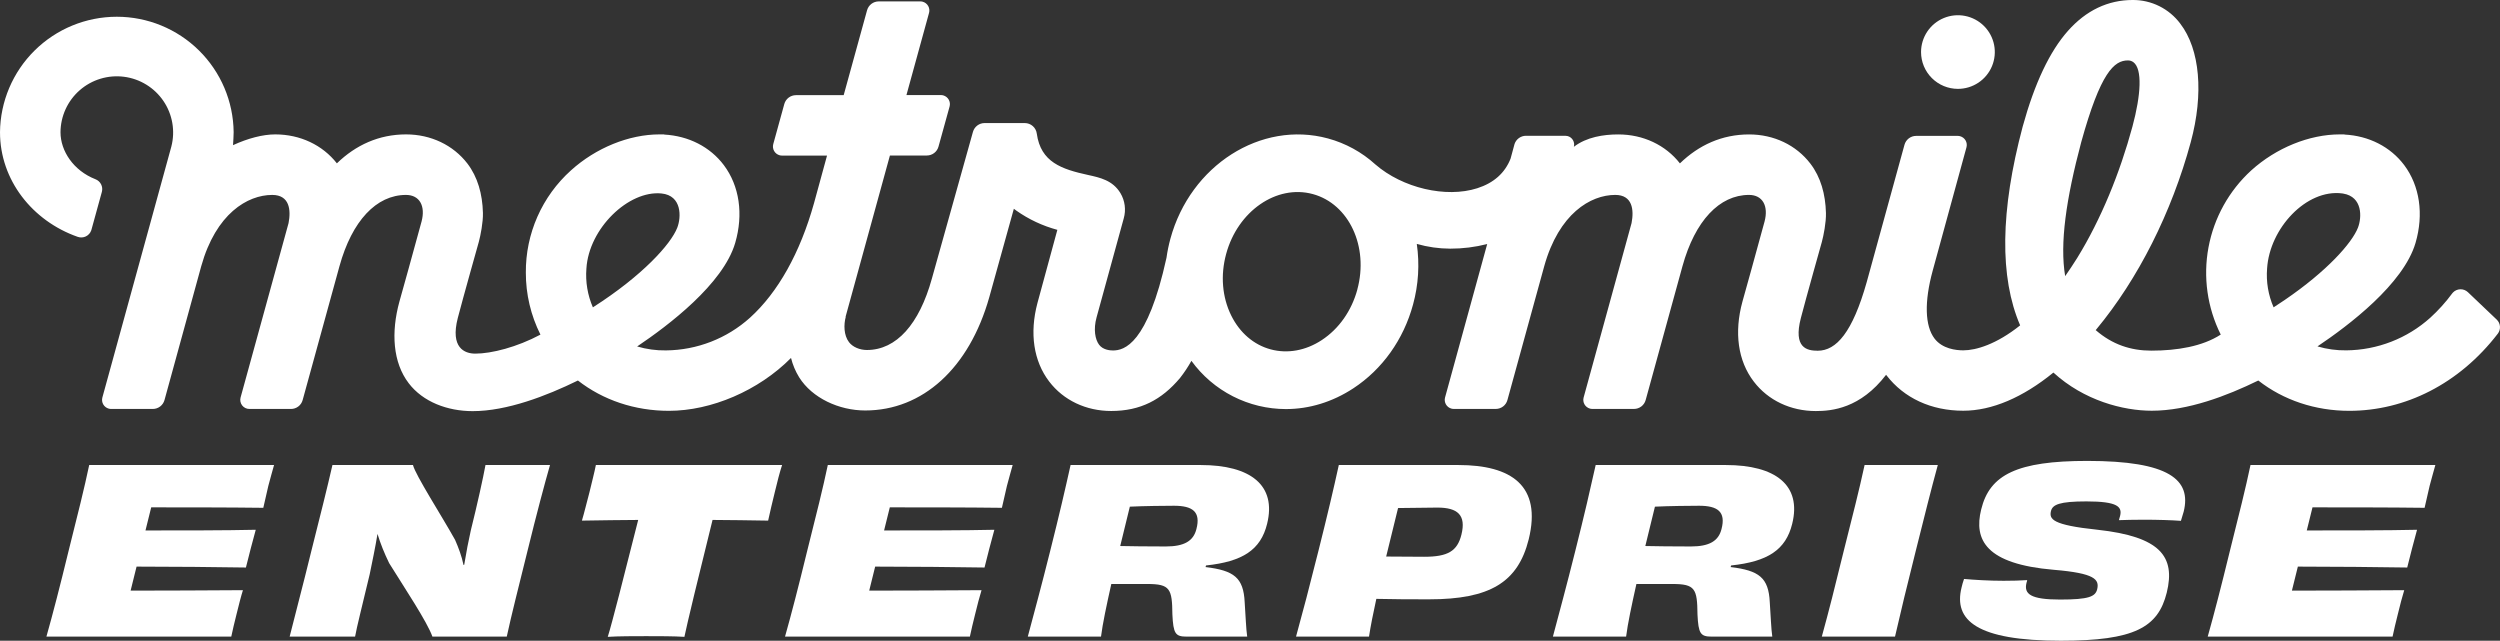 <svg width="437" height="112" viewBox="0 0 437 112" fill="none" xmlns="http://www.w3.org/2000/svg">
<rect x="0" y="0" width="437" height="112" fill="#333333" stroke="none"/>
<path d="M15.592 81.287C14.753 85.286 13.593 89.925 11.993 96.283C10.434 102.682 9.274 107.161 8.114 111.28H40.427C40.627 110.28 41.027 108.641 41.347 107.361C41.706 105.881 42.146 104.162 42.466 103.162C36.788 103.202 28.19 103.242 22.831 103.242L23.871 99.043C29.989 99.043 38.187 99.123 42.986 99.203C43.386 97.563 44.266 94.164 44.706 92.604C39.707 92.724 31.589 92.724 25.43 92.724L26.43 88.685C31.749 88.685 39.907 88.685 46.026 88.765C46.225 87.885 46.625 86.206 46.905 84.926C47.225 83.686 47.665 82.166 47.905 81.287H15.592Z" fill="white"/>
<path d="M84.863 81.287C84.463 83.486 83.424 88.205 82.304 92.684C81.904 94.444 81.504 96.523 81.144 98.723L81.024 98.763C80.704 97.203 80.144 95.724 79.545 94.364C77.185 90.125 72.666 83.126 72.186 81.287H58.11C57.19 85.326 56.03 89.925 54.43 96.283C52.871 102.682 51.631 107.241 50.631 111.28H62.069C62.349 109.68 63.308 105.881 64.628 100.362C65.108 98.003 65.588 95.763 65.988 93.324C66.508 95.044 67.188 96.723 68.027 98.443C70.707 102.762 74.666 108.681 75.586 111.28H88.583C89.422 107.401 90.582 102.882 92.222 96.243C93.781 89.885 95.221 84.486 96.141 81.287H84.863Z" fill="white"/>
<path d="M104.158 81.287C103.918 82.526 103.438 84.366 103.038 86.046C102.598 87.685 102.118 89.685 101.718 91.004C105.118 90.924 108.477 90.924 111.556 90.885C109.157 100.402 106.917 109.201 106.237 111.32C108.117 111.2 110.916 111.2 112.956 111.2C114.995 111.2 117.875 111.2 119.634 111.32C120.074 109.161 122.194 100.362 124.553 90.885C127.592 90.924 130.912 90.924 134.271 91.004C134.551 89.685 135.031 87.685 135.431 86.046C135.83 84.366 136.31 82.486 136.71 81.287H104.158Z" fill="white"/>
<path d="M144.7 81.287C143.861 85.286 142.701 89.925 141.101 96.283C139.541 102.682 138.382 107.161 137.222 111.28H169.535C169.735 110.28 170.134 108.641 170.454 107.361C170.814 105.881 171.254 104.162 171.574 103.162C165.895 103.202 157.297 103.242 151.939 103.242L152.978 99.043C159.097 99.043 167.295 99.123 172.094 99.203C172.494 97.563 173.374 94.164 173.814 92.604C168.815 92.724 160.697 92.724 154.538 92.724L155.538 88.685C160.857 88.685 169.015 88.685 175.133 88.765C175.333 87.885 175.733 86.206 176.013 84.926C176.333 83.686 176.773 82.166 177.013 81.287H144.7Z" fill="white"/>
<path d="M203.774 95.523C200.534 95.523 197.575 95.484 195.815 95.444C196.375 93.204 196.935 90.885 197.495 88.565C199.974 88.445 203.734 88.405 205.213 88.405C208.453 88.405 209.932 89.445 209.132 92.484C208.612 94.564 207.013 95.523 203.774 95.523ZM187.137 81.287C186.178 85.606 185.178 89.925 183.578 96.283C181.979 102.682 180.819 106.921 179.659 111.28H192.456C192.736 109.041 193.416 105.841 194.256 102.082H200.574C204.533 102.082 204.893 102.922 204.933 107.401C205.093 110.76 205.453 111.28 207.413 111.28H218.01C217.81 109.96 217.73 107.521 217.57 105.281C217.37 100.962 215.691 99.723 210.732 99.123L210.812 98.843C217.211 98.163 220.37 96.123 221.49 91.564C223.169 84.806 218.57 81.287 209.892 81.287H187.137Z" fill="white"/>
<path d="M255.459 93.444C254.739 96.363 253.059 97.323 248.94 97.323C246.221 97.323 243.782 97.283 242.302 97.283C242.942 94.644 243.662 91.764 244.381 88.805C246.581 88.765 249.9 88.725 251.26 88.725C254.819 88.725 256.299 90.045 255.459 93.444ZM234.024 81.287C233.104 85.486 232.064 89.925 230.465 96.283C228.865 102.682 227.745 106.921 226.546 111.28H239.303C239.583 109.441 240.022 107.241 240.582 104.682C243.942 104.762 246.581 104.762 249.82 104.762C260.418 104.762 265.337 101.802 267.216 94.284C269.536 84.886 264.177 81.287 254.939 81.287H234.024Z" fill="white"/>
<path d="M295.56 95.523C292.321 95.523 289.362 95.484 287.602 95.444C288.162 93.204 288.722 90.885 289.282 88.565C291.761 88.445 295.52 88.405 297 88.405C300.239 88.405 301.719 89.445 300.919 92.484C300.399 94.564 298.8 95.523 295.56 95.523ZM278.924 81.287C277.964 85.606 276.965 89.925 275.365 96.283C273.765 102.682 272.606 106.921 271.446 111.28H284.243C284.523 109.041 285.203 105.841 286.043 102.082H292.361C296.32 102.082 296.68 102.922 296.72 107.401C296.88 110.76 297.24 111.28 299.199 111.28H309.797C309.597 109.96 309.517 107.521 309.357 105.281C309.157 100.962 307.478 99.723 302.519 99.123L302.599 98.843C308.997 98.163 312.157 96.123 313.276 91.564C314.956 84.806 310.357 81.287 301.679 81.287H278.924Z" fill="white"/>
<path d="M331.249 111.28C332.289 106.761 333.289 102.602 334.888 96.243C336.488 89.845 337.528 85.686 338.728 81.287H325.931C324.971 85.726 323.891 89.925 322.291 96.283C320.732 102.642 319.692 106.801 318.452 111.28H331.249Z" fill="white"/>
<path d="M360.11 104.802C354.951 104.802 353.751 103.842 354.231 101.882C354.271 101.722 354.351 101.562 354.351 101.402C353.231 101.482 351.792 101.522 350.232 101.522C347.713 101.522 345.113 101.362 343.314 101.202C343.114 101.722 342.994 102.242 342.874 102.722C341.474 108.401 345.473 112 360.23 112C373.107 112 377.226 109.68 378.746 103.602C380.305 97.283 377.626 93.804 366.668 92.604C358.63 91.764 358.19 90.725 358.51 89.325C358.79 88.205 359.99 87.645 364.709 87.645C370.228 87.645 370.987 88.605 370.587 90.205C370.507 90.405 370.467 90.685 370.388 90.924C371.387 90.885 373.067 90.844 374.747 90.844C377.066 90.844 379.705 90.924 381.225 91.044C381.385 90.485 381.545 89.965 381.705 89.445C383.105 83.846 379.145 80.567 364.869 80.567C352.592 80.567 347.793 82.966 346.313 89.045C344.993 94.364 347.113 98.603 359.03 99.603C366.188 100.203 366.988 101.282 366.588 103.002C366.268 104.282 365.149 104.802 360.11 104.802Z" fill="white"/>
<path d="M393.387 81.287C392.547 85.286 391.387 89.925 389.788 96.283C388.228 102.682 387.068 107.161 385.909 111.28H418.221C418.421 110.28 418.821 108.641 419.141 107.361C419.501 105.881 419.941 104.162 420.261 103.162C414.582 103.202 405.984 103.242 400.625 103.242L401.665 99.043C407.784 99.043 415.982 99.123 420.781 99.203C421.181 97.563 422.06 94.164 422.5 92.604C417.501 92.724 409.383 92.724 403.225 92.724L404.224 88.685C409.543 88.685 417.701 88.685 423.82 88.765C424.02 87.885 424.42 86.206 424.7 84.926C425.02 83.686 425.46 82.166 425.7 81.287H393.387Z" fill="white"/>
<g clip-path="url(#clip0)">
<path d="M342.244 15.534C343.519 15.535 344.766 15.158 345.826 14.451C346.887 13.744 347.713 12.738 348.202 11.562C348.69 10.386 348.818 9.092 348.569 7.843C348.32 6.594 347.706 5.447 346.805 4.547C345.903 3.647 344.754 3.034 343.503 2.785C342.252 2.537 340.956 2.665 339.778 3.152C338.6 3.64 337.593 4.465 336.885 5.524C336.177 6.582 335.799 7.827 335.799 9.1C335.8 10.807 336.479 12.443 337.688 13.649C338.896 14.856 340.535 15.534 342.244 15.534Z" fill="white"/>
<path d="M436.434 55.873L431.387 51.071C431.031 50.733 430.555 50.551 430.064 50.565C429.573 50.578 429.107 50.785 428.769 51.141C428.723 51.191 428.679 51.242 428.64 51.294C427.504 52.834 426.219 54.258 424.804 55.546C420.775 59.165 415.56 61.191 410.14 61.242C408.433 61.267 406.731 61.034 405.094 60.55C410.546 56.9 420.135 49.633 422.235 42.459C423.701 37.442 422.974 32.498 420.26 28.866C417.847 25.658 414.083 23.741 409.824 23.522V23.492H409.006C403.667 23.492 397.879 25.845 393.517 29.786C389.628 33.343 387.005 38.067 386.043 43.244C385.081 48.422 385.833 53.771 388.185 58.484C384.992 60.554 380.573 61.292 376.044 61.292C372.454 61.292 369.222 60.221 366.328 57.704L366.455 57.553C373.751 48.753 379.608 37.14 382.941 24.854C385.238 16.374 384.556 8.626 381.113 4.135C380.149 2.843 378.895 1.795 377.451 1.076C376.007 0.358 374.414 -0.011 372.801 -0.001C368.47 -0.001 364.658 1.815 361.477 5.396C358.295 8.978 355.657 14.527 353.56 22.142C349.65 36.838 349.505 48.479 353.121 56.874C348.976 60.186 345.406 61.24 343.185 61.24C341.897 61.24 339.534 60.975 338.161 59.187C336.469 56.977 336.348 52.753 337.838 47.305C339.095 42.704 342.257 31.157 343.738 25.753C343.793 25.552 343.808 25.342 343.781 25.136C343.755 24.929 343.688 24.73 343.584 24.549C343.48 24.369 343.342 24.211 343.177 24.084C343.011 23.957 342.823 23.863 342.621 23.809C342.486 23.772 342.347 23.753 342.207 23.753H334.942C334.478 23.753 334.028 23.905 333.659 24.186C333.291 24.467 333.025 24.861 332.903 25.308L326.307 49.29C323.823 58.098 320.997 61.308 317.732 61.308C315.861 61.308 313.434 60.826 314.79 55.594C315.65 52.256 318.456 42.301 318.456 42.301C318.761 41.193 319.218 38.868 319.176 37.234C319.093 33.948 318.268 30.971 316.457 28.605C313.976 25.363 310.079 23.498 305.741 23.498C301.017 23.498 296.964 25.347 293.65 28.559C291.138 25.347 287.221 23.498 282.881 23.498C280.301 23.498 277.328 23.954 275.111 25.661C275.163 25.465 275.176 25.262 275.149 25.062C275.122 24.862 275.055 24.669 274.953 24.494C274.852 24.32 274.716 24.167 274.555 24.045C274.394 23.923 274.21 23.834 274.014 23.783C273.886 23.75 273.754 23.733 273.621 23.733H266.745C266.303 23.733 265.873 23.871 265.514 24.128C265.155 24.384 264.886 24.746 264.744 25.163C264.603 25.685 264.366 26.565 264.05 27.724C263.063 30.237 261.114 31.979 258.233 32.903C252.748 34.656 245.156 32.859 240.412 28.741C238.047 26.593 235.206 25.037 232.122 24.199C220.427 21.029 208.073 28.903 204.58 41.751C204.285 42.836 204.059 43.938 203.904 45.051V45.051C200.577 60.239 196.485 61.262 194.539 61.262C194.041 61.262 192.808 61.168 192.125 60.265C191.443 59.362 191.092 57.592 191.686 55.456C192.871 51.143 195.307 42.253 196.43 38.172C196.64 37.435 196.697 36.663 196.597 35.904C196.498 35.144 196.244 34.413 195.851 33.755C194.495 31.525 192.314 31.05 190.203 30.587C185.573 29.575 181.924 28.355 181.231 23.358C181.166 22.848 180.917 22.378 180.531 22.038C180.144 21.698 179.646 21.511 179.131 21.511H172.109C171.649 21.511 171.201 21.66 170.834 21.937C170.466 22.214 170.199 22.603 170.073 23.045C168.702 27.937 164.445 43.114 162.887 48.718C160.693 56.639 156.706 61.179 151.536 61.179C150.268 61.179 149.039 60.651 148.401 59.805C147.481 58.598 147.468 56.738 147.841 55.371H147.808L155.558 27.183H162.009C162.472 27.183 162.922 27.032 163.29 26.752C163.659 26.472 163.925 26.08 164.048 25.634L165.987 18.624C166.1 18.22 166.047 17.789 165.842 17.423C165.636 17.058 165.294 16.789 164.89 16.674C164.752 16.637 164.61 16.618 164.467 16.617H158.446L162.396 2.255C162.508 1.851 162.456 1.419 162.251 1.053C162.045 0.687 161.703 0.417 161.298 0.303C161.156 0.263 161.008 0.243 160.86 0.246H153.597C153.133 0.247 152.682 0.401 152.314 0.682C151.947 0.964 151.682 1.359 151.56 1.806L147.475 16.635H139.137C138.674 16.634 138.223 16.785 137.855 17.064C137.486 17.344 137.219 17.736 137.096 18.181L135.165 25.192C135.11 25.392 135.095 25.602 135.121 25.808C135.146 26.015 135.213 26.214 135.316 26.395C135.419 26.576 135.557 26.735 135.721 26.863C135.886 26.99 136.074 27.084 136.275 27.139C136.412 27.178 136.554 27.197 136.697 27.196H144.565L142.288 35.521C139.861 44.196 135.988 51.117 131.097 55.538C127.067 59.167 121.847 61.199 116.42 61.251C114.712 61.278 113.01 61.045 111.373 60.561C116.826 56.9 126.421 49.633 128.514 42.459C129.98 37.442 129.254 32.498 126.529 28.866C124.115 25.658 120.352 23.755 116.106 23.522V23.492H115.287C109.949 23.492 104.16 25.845 99.8 29.786C97.298 32.037 95.301 34.793 93.942 37.87C92.583 40.948 91.893 44.279 91.917 47.642C91.907 51.408 92.781 55.123 94.469 58.491C90.376 60.681 85.911 61.814 83.08 61.814C81.207 61.814 78.674 60.8 80.026 55.568C80.891 52.232 83.697 42.277 83.697 42.277C84 41.166 84.458 38.844 84.417 37.21C84.331 33.911 83.504 30.945 81.696 28.579C79.214 25.356 75.308 23.492 70.977 23.492C66.253 23.492 62.2 25.341 58.887 28.552C56.372 25.341 52.458 23.492 48.115 23.492C45.95 23.492 43.336 24.175 40.732 25.374C40.778 24.705 40.841 23.695 40.841 23.095C40.783 17.725 38.605 12.594 34.779 8.818C30.954 5.041 25.791 2.925 20.411 2.927C15.031 2.93 9.87 5.052 6.048 8.832C2.227 12.611 0.053 17.744 0 23.115C0 31.475 5.657 38.623 13.589 41.403C13.818 41.483 14.062 41.518 14.304 41.505C14.547 41.491 14.785 41.43 15.004 41.325C15.224 41.22 15.42 41.073 15.582 40.892C15.745 40.711 15.869 40.5 15.95 40.27C15.963 40.231 15.976 40.189 15.987 40.148L17.808 33.532C17.927 33.089 17.877 32.619 17.667 32.211C17.458 31.804 17.105 31.488 16.676 31.326C12.828 29.821 10.576 26.375 10.576 23.122C10.583 21.729 10.886 20.353 11.465 19.085C12.044 17.818 12.887 16.688 13.937 15.771C14.987 14.854 16.22 14.169 17.555 13.764C18.89 13.359 20.296 13.241 21.68 13.42C23.064 13.598 24.394 14.068 25.582 14.799C26.77 15.529 27.789 16.504 28.571 17.657C29.353 18.811 29.881 20.117 30.119 21.49C30.357 22.863 30.3 24.27 29.951 25.619L27.72 33.736L26.359 38.693L25.234 42.777L17.894 69.484C17.839 69.684 17.825 69.894 17.851 70.1C17.877 70.307 17.944 70.506 18.047 70.687C18.151 70.868 18.289 71.026 18.454 71.153C18.619 71.281 18.808 71.374 19.009 71.429C19.144 71.466 19.283 71.485 19.423 71.486H26.713C27.176 71.485 27.626 71.332 27.994 71.052C28.363 70.771 28.629 70.378 28.753 69.933L35.176 46.529C37.743 37.344 43.27 34.073 47.586 34.073C50.601 34.073 50.893 36.669 50.439 39.002L42.053 69.484C41.989 69.719 41.98 69.966 42.028 70.205C42.075 70.445 42.177 70.67 42.325 70.863C42.474 71.057 42.665 71.214 42.884 71.322C43.103 71.43 43.344 71.486 43.589 71.486H50.865C51.328 71.486 51.778 71.334 52.146 71.054C52.515 70.774 52.781 70.381 52.903 69.935C54.169 65.319 57.913 51.671 59.341 46.523C61.535 38.601 65.794 34.073 70.97 34.073C73.351 34.073 74.409 36.012 73.687 38.726C72.605 42.777 69.821 52.703 69.821 52.703C68.331 58.118 68.675 63.365 71.438 66.982C73.941 70.268 78.24 71.867 82.628 71.867C88.601 71.867 95.533 69.205 101.021 66.513C105.42 69.946 110.974 71.812 116.935 71.812C124.31 71.812 132.585 68.307 138.27 62.57C138.566 63.765 139.047 64.908 139.694 65.957C141.963 69.576 146.654 71.751 151.24 71.751C161.266 71.751 169.421 64.37 172.928 51.947C173.852 48.683 175.627 42.277 177.222 36.491C177.362 36.601 177.498 36.711 177.637 36.803C179.814 38.342 182.248 39.484 184.825 40.176C184.825 40.176 182.207 49.745 181.352 52.944C179.934 58.25 180.676 63.128 183.394 66.686C185.896 69.972 189.845 71.841 194.238 71.841C199.336 71.841 203.057 69.891 206.265 66.077C207.007 65.13 207.673 64.126 208.259 63.076C210.15 65.684 212.633 67.808 215.505 69.273C218.376 70.739 221.555 71.504 224.78 71.506C228.855 71.506 232.912 70.274 236.57 67.873C241.632 64.552 245.336 59.356 246.997 53.244C247.945 49.791 248.169 46.18 247.655 42.636C249.554 43.179 251.519 43.458 253.494 43.465C255.675 43.47 257.849 43.199 259.962 42.658C256.541 55.128 252.594 69.481 252.594 69.481C252.539 69.682 252.525 69.892 252.551 70.098C252.577 70.305 252.644 70.504 252.748 70.685C252.851 70.865 252.989 71.024 253.154 71.151C253.319 71.278 253.508 71.372 253.709 71.427C253.844 71.464 253.983 71.482 254.123 71.481H261.459C261.922 71.482 262.372 71.33 262.74 71.05C263.109 70.769 263.375 70.376 263.497 69.93L269.933 46.525C272.498 37.341 278.025 34.071 282.344 34.071C285.356 34.071 285.648 36.662 285.196 38.998L276.818 69.481C276.763 69.682 276.748 69.892 276.774 70.098C276.8 70.305 276.867 70.504 276.97 70.684C277.074 70.865 277.212 71.024 277.377 71.151C277.541 71.278 277.73 71.372 277.931 71.427C278.066 71.463 278.206 71.482 278.346 71.481H285.622C286.085 71.481 286.535 71.33 286.904 71.049C287.273 70.769 287.539 70.376 287.662 69.93C288.928 65.315 292.687 51.666 294.098 46.52C296.292 38.599 300.556 34.071 305.728 34.071C308.108 34.071 309.166 36.01 308.444 38.724C307.36 42.783 304.584 52.7 304.584 52.7C303.097 58.116 303.792 63.091 306.559 66.695C309.061 69.981 313.01 71.852 317.403 71.852C320.203 71.852 325.177 71.398 329.691 65.514L329.752 65.597C332.824 69.591 337.581 71.795 343.174 71.795C348.199 71.795 353.601 69.47 358.936 65.124C364.27 70.007 371.103 71.795 376.127 71.795C382.449 71.795 389.262 69.199 394.752 66.513C399.141 69.946 404.703 71.812 410.663 71.812C420.385 71.812 429.851 67.126 436.618 58.324C436.894 57.964 437.027 57.515 436.993 57.063C436.959 56.611 436.76 56.188 436.434 55.873V55.873ZM103.638 53.73C102.711 51.593 102.321 49.261 102.504 46.939C102.929 39.929 109.87 33.247 115.623 33.817C119.217 34.174 119.103 37.955 118.386 39.802C117.264 42.696 112.281 48.194 103.719 53.671L103.638 53.73ZM237.267 50.604C236.251 54.339 234.04 57.483 231.038 59.452C228.229 61.295 225.059 61.862 222.11 61.069C219.16 60.276 216.716 58.175 215.226 55.169C213.633 51.953 213.315 48.126 214.331 44.389C216.352 36.906 223.154 32.202 229.48 33.924C235.806 35.646 239.293 43.12 237.259 50.604H237.267ZM360.992 48.278C360.031 42.555 361.154 34.783 363.796 24.857C367.179 12.63 369.562 10.562 371.958 10.562C372.307 10.556 372.648 10.667 372.926 10.878C374.506 12.074 374.243 16.584 372.753 22.118C370.558 30.224 367.267 38.316 363.098 45.086C362.405 46.183 361.707 47.252 360.983 48.278H360.992ZM397.504 53.671L397.425 53.721C396.494 51.585 396.104 49.253 396.288 46.93C396.727 39.92 403.145 33.013 409.405 33.808C409.473 33.808 409.539 33.83 409.605 33.841C412.982 34.408 412.872 37.981 412.172 39.791C411.132 42.468 406.783 47.384 399.356 52.444C398.757 52.86 398.142 53.268 397.504 53.671Z" fill="white"/>
</g>
<defs>
<clipPath id="clip0">
<rect width="437" height="71.868" fill="white"/>
</clipPath>
</defs>
</svg>
